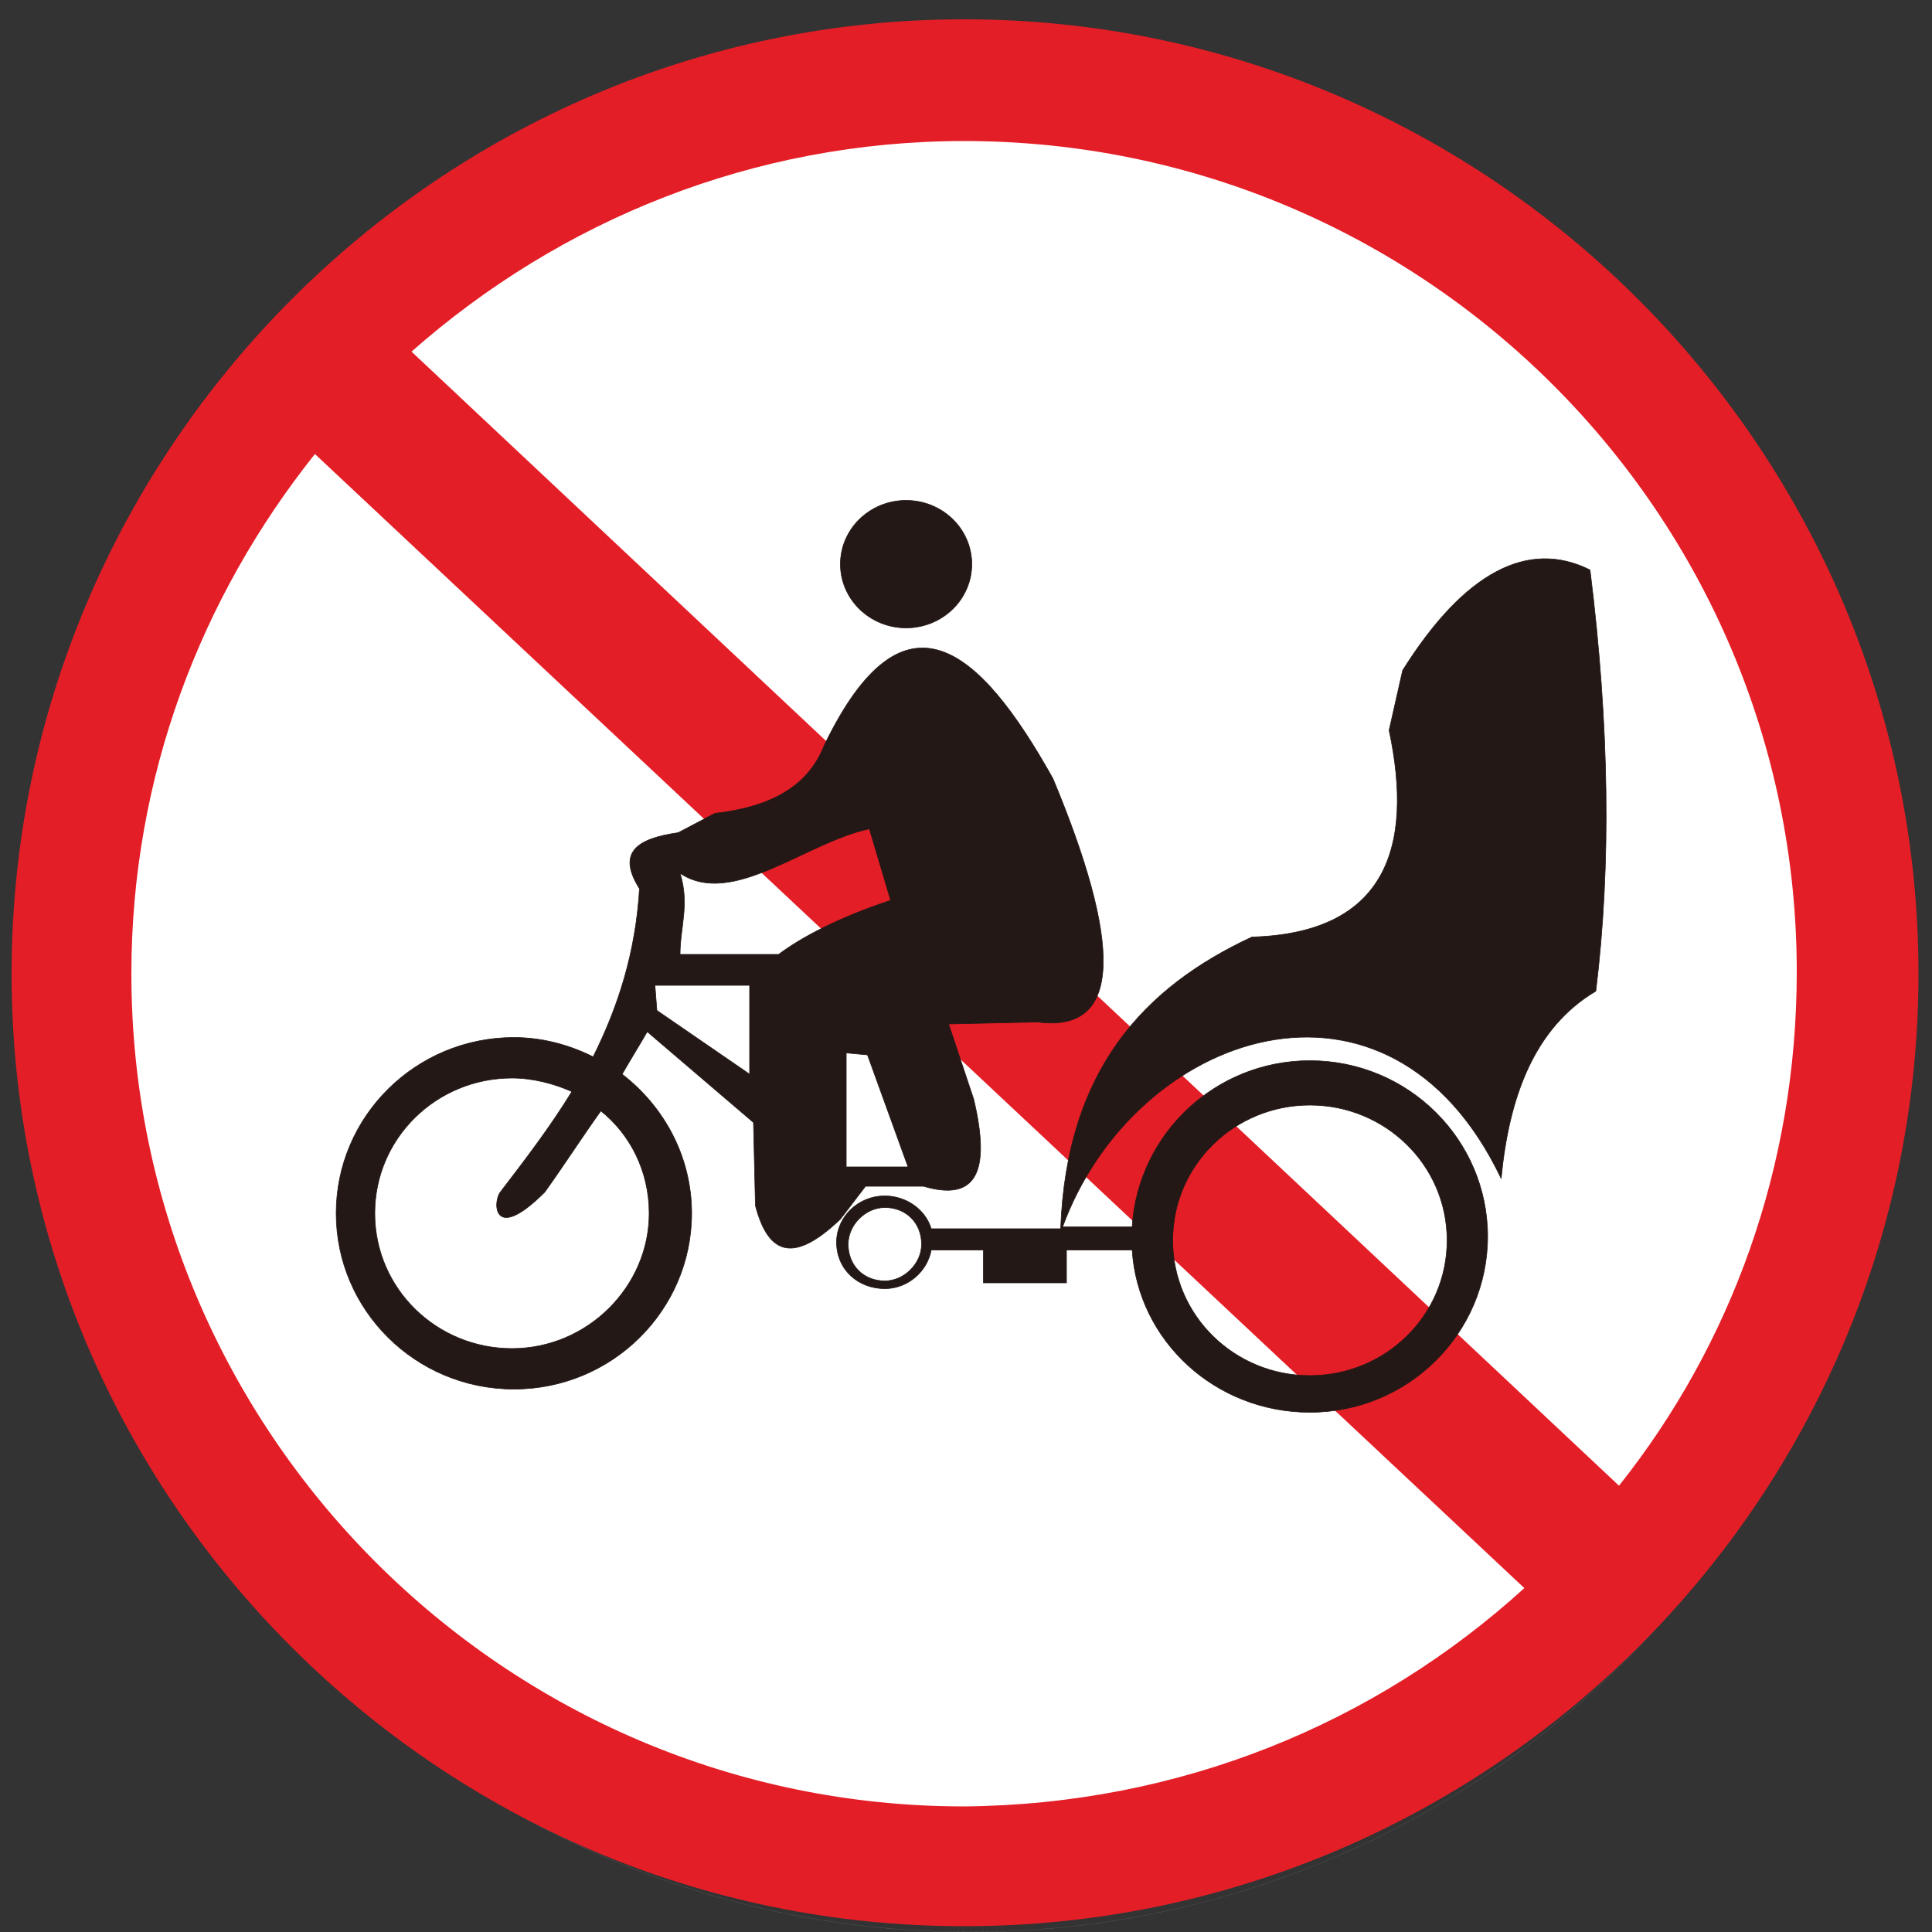 <?xml version="1.0" encoding="utf-8"?>
<!-- Generator: Adobe Illustrator 18.1.1, SVG Export Plug-In . SVG Version: 6.00 Build 0)  -->
<svg version="1.1" id="图层_1" xmlns="http://www.w3.org/2000/svg" xmlns:xlink="http://www.w3.org/1999/xlink" x="0px" y="0px"
	 width="100" height="100" enable-background="new 0 0 100 100" xml:space="preserve">
<rect width="100%" height="100%" fill="#333333" stroke="none"/>
<circle fill="none" stroke="#CDCCCC" stroke-width="3.700000e-003" stroke-miterlimit="22.926" cx="50.2" cy="52" r="48"/>
<circle id="白底" fill="#FFFFFF" stroke="#231815" stroke-width="3.700000e-003" stroke-miterlimit="22.926" cx="49.9" cy="50.4" r="44.7"/>
<g>
	<path fill="#E41E26" d="M49.9,1c27.2,0,49.4,22.2,49.4,49.4S77.1,99.7,49.9,99.7S0.6,77.5,0.6,50.4S22.7,1,49.9,1L49.9,1z
		 M21.3,18.2l62.5,58.7c5.8-7.3,9.2-16.5,9.2-26.6C93,26.6,73.7,7.3,49.9,7.3C39,7.3,29,11.4,21.3,18.2L21.3,18.2z M78.9,82.2
		L16.3,23.5c-5.9,7.4-9.5,16.7-9.5,26.9c0,23.7,19.3,43.1,43.1,43.1C61.1,93.4,71.2,89.2,78.9,82.2z"/>
</g>
<g>
	
		<ellipse fill="#231815" stroke="#231815" stroke-width="3.118110e-002" stroke-miterlimit="2.414" cx="46.9" cy="29.2" rx="3.4" ry="3.3"/>
	<path fill="#231815" stroke="#231815" stroke-width="3.118110e-002" stroke-miterlimit="2.414" d="M44.8,61.4l3,0
		c2.7,0.8,3.5-0.7,2.6-4.5L49.1,53l4.6-0.1c4.5,0.6,4.3-4.2,0.8-12.6c-3.8-6.8-7.7-10.2-11.8-1.8c-0.7,1.8-2.2,3.2-5.7,3.6l-1.9,1
		c-2.1,0.3-3.2,1-2,2.9c-0.2,3.3-1.1,6.1-2.4,8.7c-1.2-0.6-2.6-1-4.1-1c-5.1,0-9.2,4.1-9.2,9.1s4.1,9.1,9.2,9.1s9.2-4.1,9.2-9.1
		c0-2.9-1.4-5.5-3.6-7.2c0.4-0.7,0.9-1.5,1.3-2.2l5.5,4.7l0.1,4.3c0.7,2.7,2.1,2.9,4.4,0.7L44.8,61.4z M33.6,62.8c0,3.8-3.2,7-7.1,7
		c-3.9,0-7.1-3.1-7.1-7s3.2-7,7.1-7c1.1,0,2.2,0.3,3.1,0.7c-1.1,1.8-2.4,3.5-3.7,5.2c-0.4,0.5-0.4,2.7,2.3,0c1-1.4,1.9-2.8,2.9-4.2
		C32.6,58.7,33.6,60.6,33.6,62.8z M43.8,60.4v-5.9l1.1,0.1l2.1,5.8H43.8z M38.8,55.6L34,52.3L33.9,51h4.9V55.6z M40.3,49.4h-5.1
		c0-1.4,0.5-2.6,0-4.2c2.7,1.8,6.5-1.6,9.8-2.3l1.1,3.7C43.4,47.5,41.5,48.5,40.3,49.4z"/>
	<path fill="#231815" stroke="#231815" stroke-width="3.118110e-002" stroke-miterlimit="2.414" d="M82.3,29.5
		c-3.2-1.6-6.5,0.1-9.7,5.2l-0.7,3.1c1.3,6.1-0.2,10.5-7.1,10.7c-5.6,2.6-9.6,6.9-9.9,15.1h-6.7c-0.3-1-1.3-1.7-2.4-1.7
		c-1.4,0-2.5,1.1-2.5,2.4c0,1.4,1.1,2.4,2.5,2.4c1.2,0,2.2-0.9,2.4-2h2.7v1.7h4.3v-1.7h3.4c0.3,4.7,4.3,8.4,9.2,8.4
		c5.1,0,9.2-4.1,9.2-9.1c0-5-4.1-9.1-9.2-9.1c-4.9,0-8.9,3.8-9.2,8.6H55c3.7-10.1,16.9-14.7,22.7-2.5c0.4-4.2,1.7-7.8,4.9-9.7
		C83.4,44.8,83.3,37.5,82.3,29.5z M45.8,66.3c-1.1,0-1.9-0.8-1.9-1.9c0-1,0.9-1.9,1.9-1.9c1.1,0,1.9,0.8,1.9,1.9
		C47.7,65.4,46.8,66.3,45.8,66.3z M67.8,57.2c3.9,0,7.1,3.1,7.1,7s-3.2,7-7.1,7c-3.9,0-7.1-3.1-7.1-7C60.7,60.3,63.9,57.2,67.8,57.2
		z"/>
</g>
</svg>
